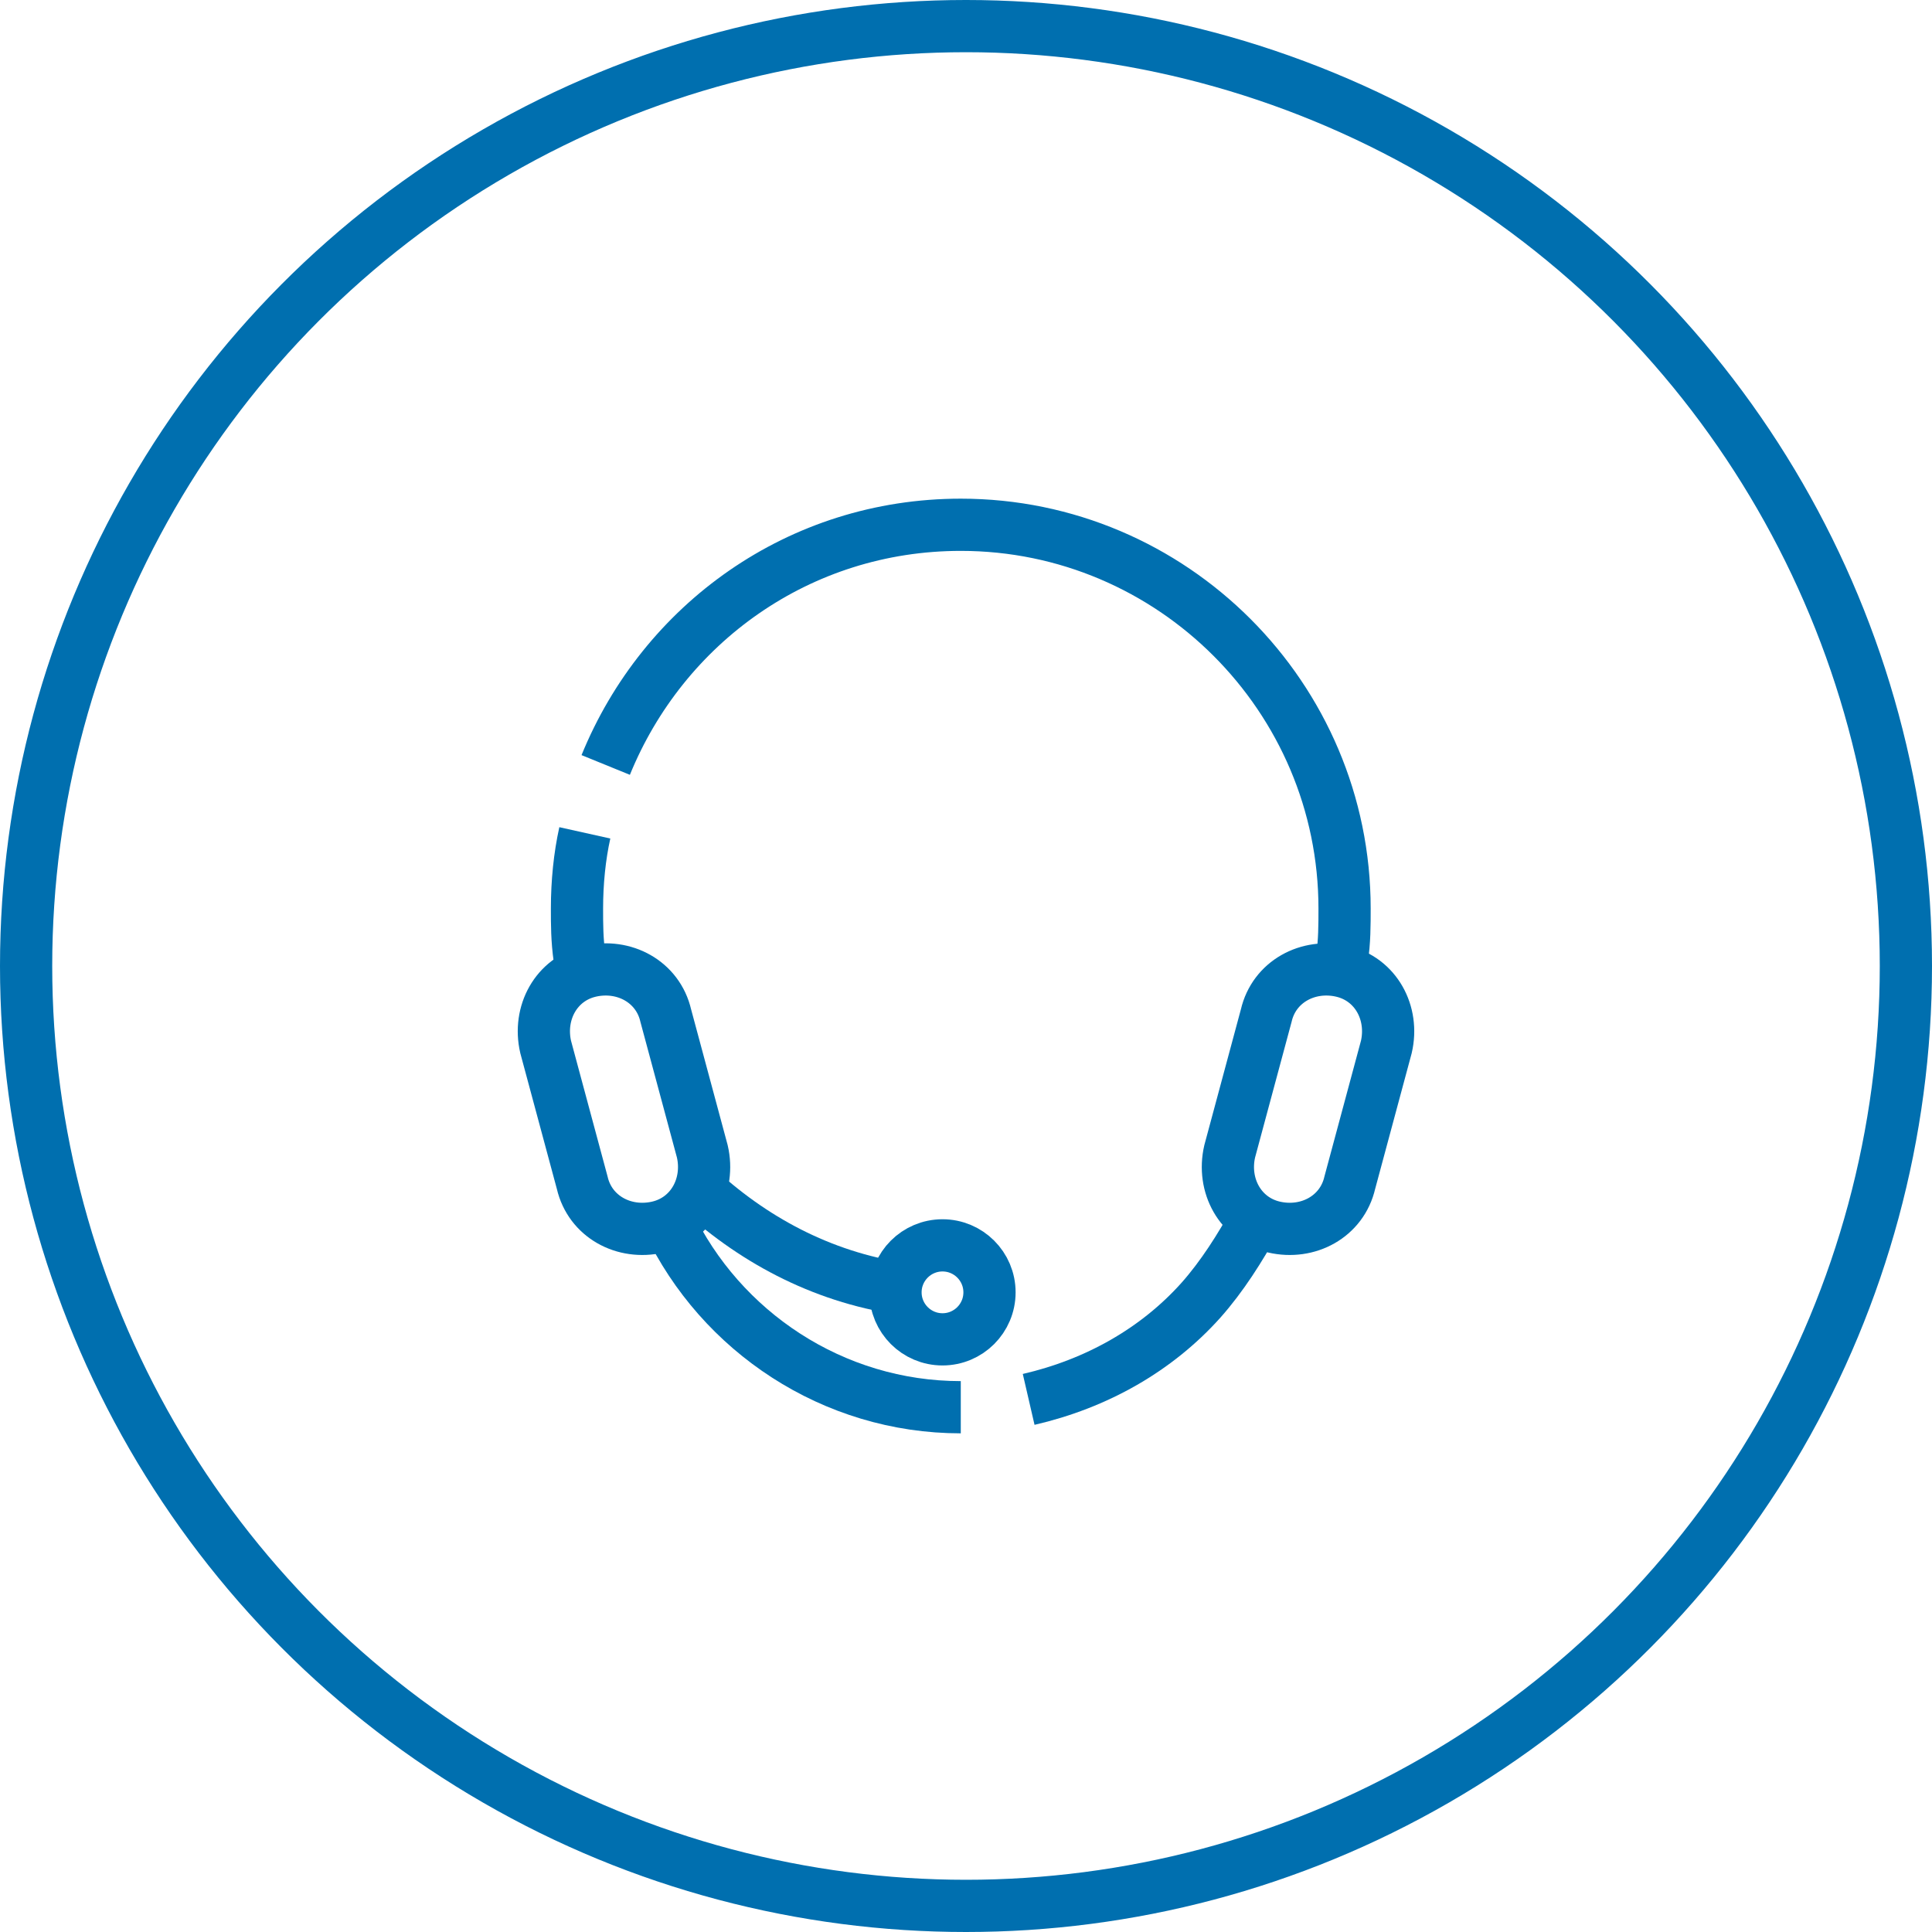 <?xml version="1.0" encoding="utf-8"?>
<!-- Generator: Adobe Illustrator 21.0.2, SVG Export Plug-In . SVG Version: 6.00 Build 0)  -->
<svg version="1.1" id="Layer_1" xmlns="http://www.w3.org/2000/svg" xmlns:xlink="http://www.w3.org/1999/xlink" x="0px" y="0px"
	 viewBox="0 0 74 74" style="enable-background:new 0 0 74 74;" xml:space="preserve">
<style type="text/css">
	.st0{fill:none;stroke:#006FAF;stroke-width:2;stroke-miterlimit:10;}
</style>
<title>Cloud &amp;amp; Infrastructure Services</title>
<circle class="st0" cx="37" cy="37" r="36"/>
<g>
	<g>
		<path class="st0" d="M22.4,31.9c-0.2,0.9-0.3,1.9-0.3,2.9c0,0.6,0,1.2,0.1,1.9"/>
		<path class="st0" d="M51.4,36.7c0.1-0.6,0.1-1.3,0.1-1.9c0-8.1-6.6-14.7-14.7-14.7c-6.2,0-11.4,3.8-13.6,9.2"/>
		<path class="st0" d="M39.4,53.6c2.6-0.6,4.9-1.9,6.6-3.8c0.8-0.9,1.5-2,2.1-3.1"/>
		<path class="st0" d="M25.6,46.8c2,4.2,6.3,7.1,11.2,7.1"/>
		<path class="st0" d="M26.8,45.6c2.2,2,4.9,3.4,8,3.8"/>
		<path class="st0" d="M51.7,45.3c-0.3,1.3-1.6,2-2.9,1.7c-1.3-0.3-2-1.6-1.7-2.9l1.4-5.2c0.3-1.3,1.6-2,2.9-1.7
			c1.3,0.3,2,1.6,1.7,2.9L51.7,45.3z"/>
		<path class="st0" d="M22.3,45.3c0.3,1.3,1.6,2,2.9,1.7c1.3-0.3,2-1.6,1.7-2.9l-1.4-5.2c-0.3-1.3-1.6-2-2.9-1.7
			c-1.3,0.3-2,1.6-1.7,2.9L22.3,45.3z"/>
		<circle class="st0" cx="36.1" cy="49.5" r="1.8"/>
	</g>
</g>
</svg>
